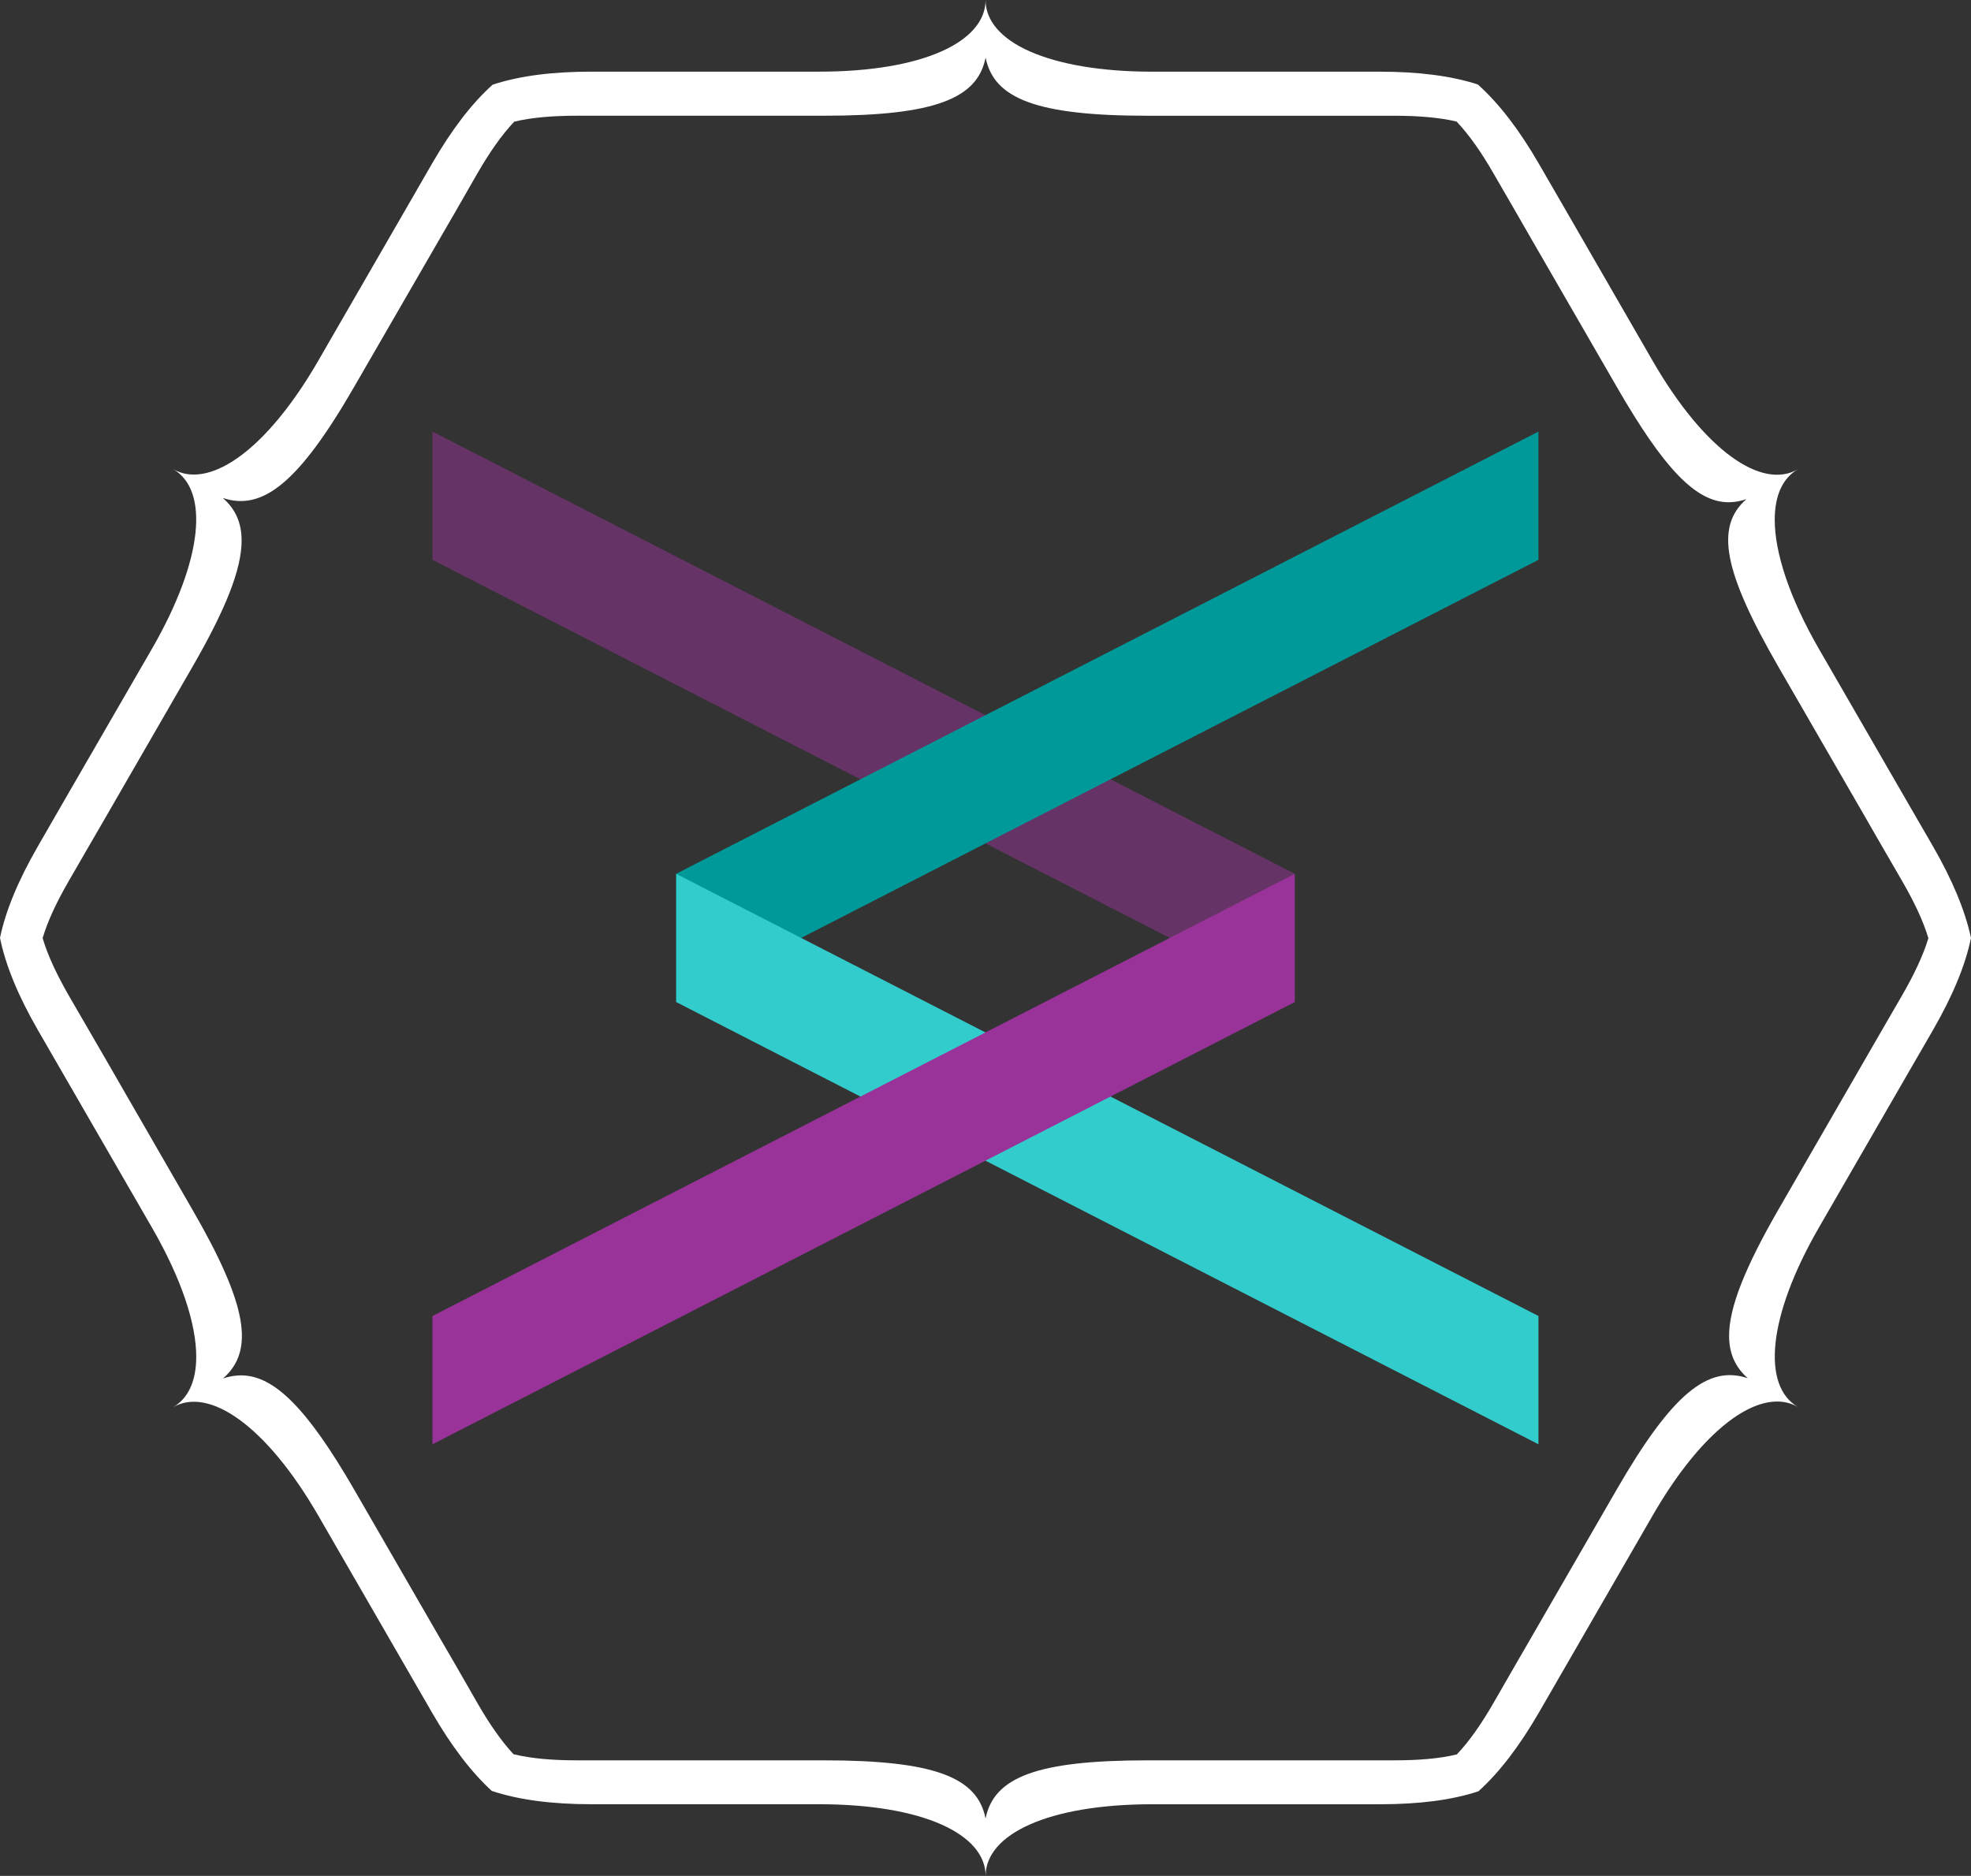 <?xml version="1.0" encoding="utf-8"?>
<!-- Generator: Adobe Illustrator 16.0.0, SVG Export Plug-In . SVG Version: 6.00 Build 0)  -->
<!DOCTYPE svg PUBLIC "-//W3C//DTD SVG 1.1//EN" "http://www.w3.org/Graphics/SVG/1.1/DTD/svg11.dtd">
<svg version="1.1" id="Layer_1" xmlns="http://www.w3.org/2000/svg" xmlns:xlink="http://www.w3.org/1999/xlink" x="0px" y="0px"
	 width="72.849px" height="69.349px" viewBox="0 0 72.849 69.349" enable-background="new 0 0 72.849 69.349" xml:space="preserve">
<rect x="0" y="0" width="72.849" height="69.349" fill="#333333" stroke="none"/>
<g id="Layer_1_1_">
	<g>
		<path fill="#FFFFFF" d="M71.45,31.298l-0.922-1.594l-3.289-5.696c-1.108-1.919-1.644-3.581-1.644-4.794
			c0-0.892,0.289-1.538,0.856-1.866c-1.334,0.77-3.443-0.676-5.369-4.009l-3.287-5.699l-0.921-1.592
			c-0.722-1.25-1.476-2.231-2.254-2.926c-0.982-0.318-2.191-0.472-3.611-0.472H42.59c-1.924,0-3.465-0.281-4.527-0.749
			C37.005,1.432,36.427,0.77,36.427,0c0,1.538-2.305,2.649-6.156,2.649h-8.422c-1.434,0-2.649,0.155-3.64,0.481
			c-0.774,0.692-1.515,1.666-2.233,2.905l-0.911,1.58l-3.297,5.712c-1.585,2.749-3.303,4.216-4.602,4.216
			c-0.276,0-0.534-0.064-0.769-0.202c1.332,0.77,1.136,3.324-0.788,6.656l-3.312,5.731l-0.899,1.562
			C0.684,32.529,0.209,33.657,0,34.672c0.207,1.025,0.681,2.159,1.401,3.409l0.904,1.566l3.307,5.727
			c1.106,1.917,1.641,3.571,1.641,4.782c0,0.893-0.291,1.539-0.857,1.866c1.334-0.77,3.449,0.683,5.375,4.019l3.296,5.71
			l0.914,1.583c0.707,1.218,1.438,2.18,2.196,2.873c0.997,0.332,2.224,0.492,3.672,0.492h8.422c1.924,0,3.465,0.279,4.525,0.749
			c1.057,0.472,1.633,1.132,1.633,1.901c0-1.541,2.31-2.649,6.161-2.649h8.42c1.432,0,2.648-0.153,3.633-0.479
			c0.771-0.693,1.513-1.666,2.229-2.9l0.925-1.602l3.284-5.691c1.585-2.75,3.3-4.216,4.602-4.216c0.276,0,0.535,0.067,0.77,0.202
			c-1.332-0.77-1.139-3.321,0.786-6.654l3.286-5.691l0.924-1.599c0.716-1.244,1.191-2.375,1.4-3.396
			C72.632,33.662,72.163,32.537,71.45,31.298z M70.304,36.794l-0.883,1.525l-0.489,0.848l-3.189,5.527
			c-1.254,2.175-1.835,3.644-1.835,4.688c0,0.669,0.24,1.171,0.692,1.569c-1.461-0.493-2.787,0.546-4.851,4.123l-3.187,5.52
			l-0.492,0.85l-0.878,1.525c-0.435,0.753-0.878,1.395-1.346,1.887l-0.003,0.002c-0.655,0.158-1.431,0.218-2.307,0.218h-9.116
			c-2.061,0-3.489,0.158-4.431,0.507c-0.944,0.349-1.409,0.885-1.562,1.643c-0.3-1.514-1.861-2.15-5.991-2.15H21.32
			c-0.871,0-1.645-0.061-2.3-0.217c-0.012-0.002-0.023-0.005-0.035-0.006h-0.002c-0.456-0.49-0.895-1.125-1.325-1.872l-0.864-1.504
			l-0.514-0.885L13.1,55.084c-1.748-3.026-2.97-4.239-4.193-4.239c-0.216,0-0.439,0.038-0.663,0.114
			c1.162-1.021,0.93-2.678-1.139-6.252l-3.195-5.543l-0.5-0.864l-0.865-1.492C2.11,36.05,1.772,35.341,1.58,34.695
			c-0.002-0.005-0.002-0.009-0.004-0.015c0.192-0.65,0.53-1.357,0.967-2.114l0.853-1.476l0.516-0.89l3.191-5.531
			c1.252-2.168,1.827-3.635,1.827-4.683c0-0.679-0.24-1.181-0.697-1.578c1.461,0.49,2.8-0.539,4.862-4.116l3.196-5.531l0.501-0.865
			l0.862-1.503c0.439-0.757,0.886-1.404,1.353-1.896c0.658-0.158,1.44-0.219,2.314-0.219h9.118c2.064,0,3.486-0.158,4.43-0.508
			c0.946-0.349,1.411-0.886,1.559-1.643c0.302,1.513,1.867,2.152,5.996,2.152h9.116c0.867,0,1.642,0.061,2.296,0.214l0.002,0.002
			c0.467,0.495,0.92,1.144,1.36,1.911l0.875,1.513l0.485,0.844l3.2,5.541c1.75,3.035,2.929,4.263,4.134,4.263
			c0.221,0,0.435-0.04,0.655-0.114c-1.157,1.016-0.864,2.654,1.202,6.229l3.189,5.522l0.495,0.862l0.876,1.513
			c0.436,0.755,0.772,1.459,0.965,2.105C71.078,35.328,70.741,36.037,70.304,36.794z"/>
	</g>
</g>
<g id="Layer_2">
</g>
<polyline fill="#663366" points="47.854,37.042 47.854,32.302 15.984,15.955 15.984,20.696 "/>
<polyline fill="#009999" points="24.993,37.042 24.993,32.302 56.862,15.955 56.862,20.696 "/>
<polyline fill="#33CCCC" points="24.993,32.305 24.993,37.045 56.862,53.392 56.862,48.65 "/>
<polyline fill="#993399" points="47.854,32.305 47.854,37.045 15.984,53.392 15.984,48.65 "/>
</svg>

